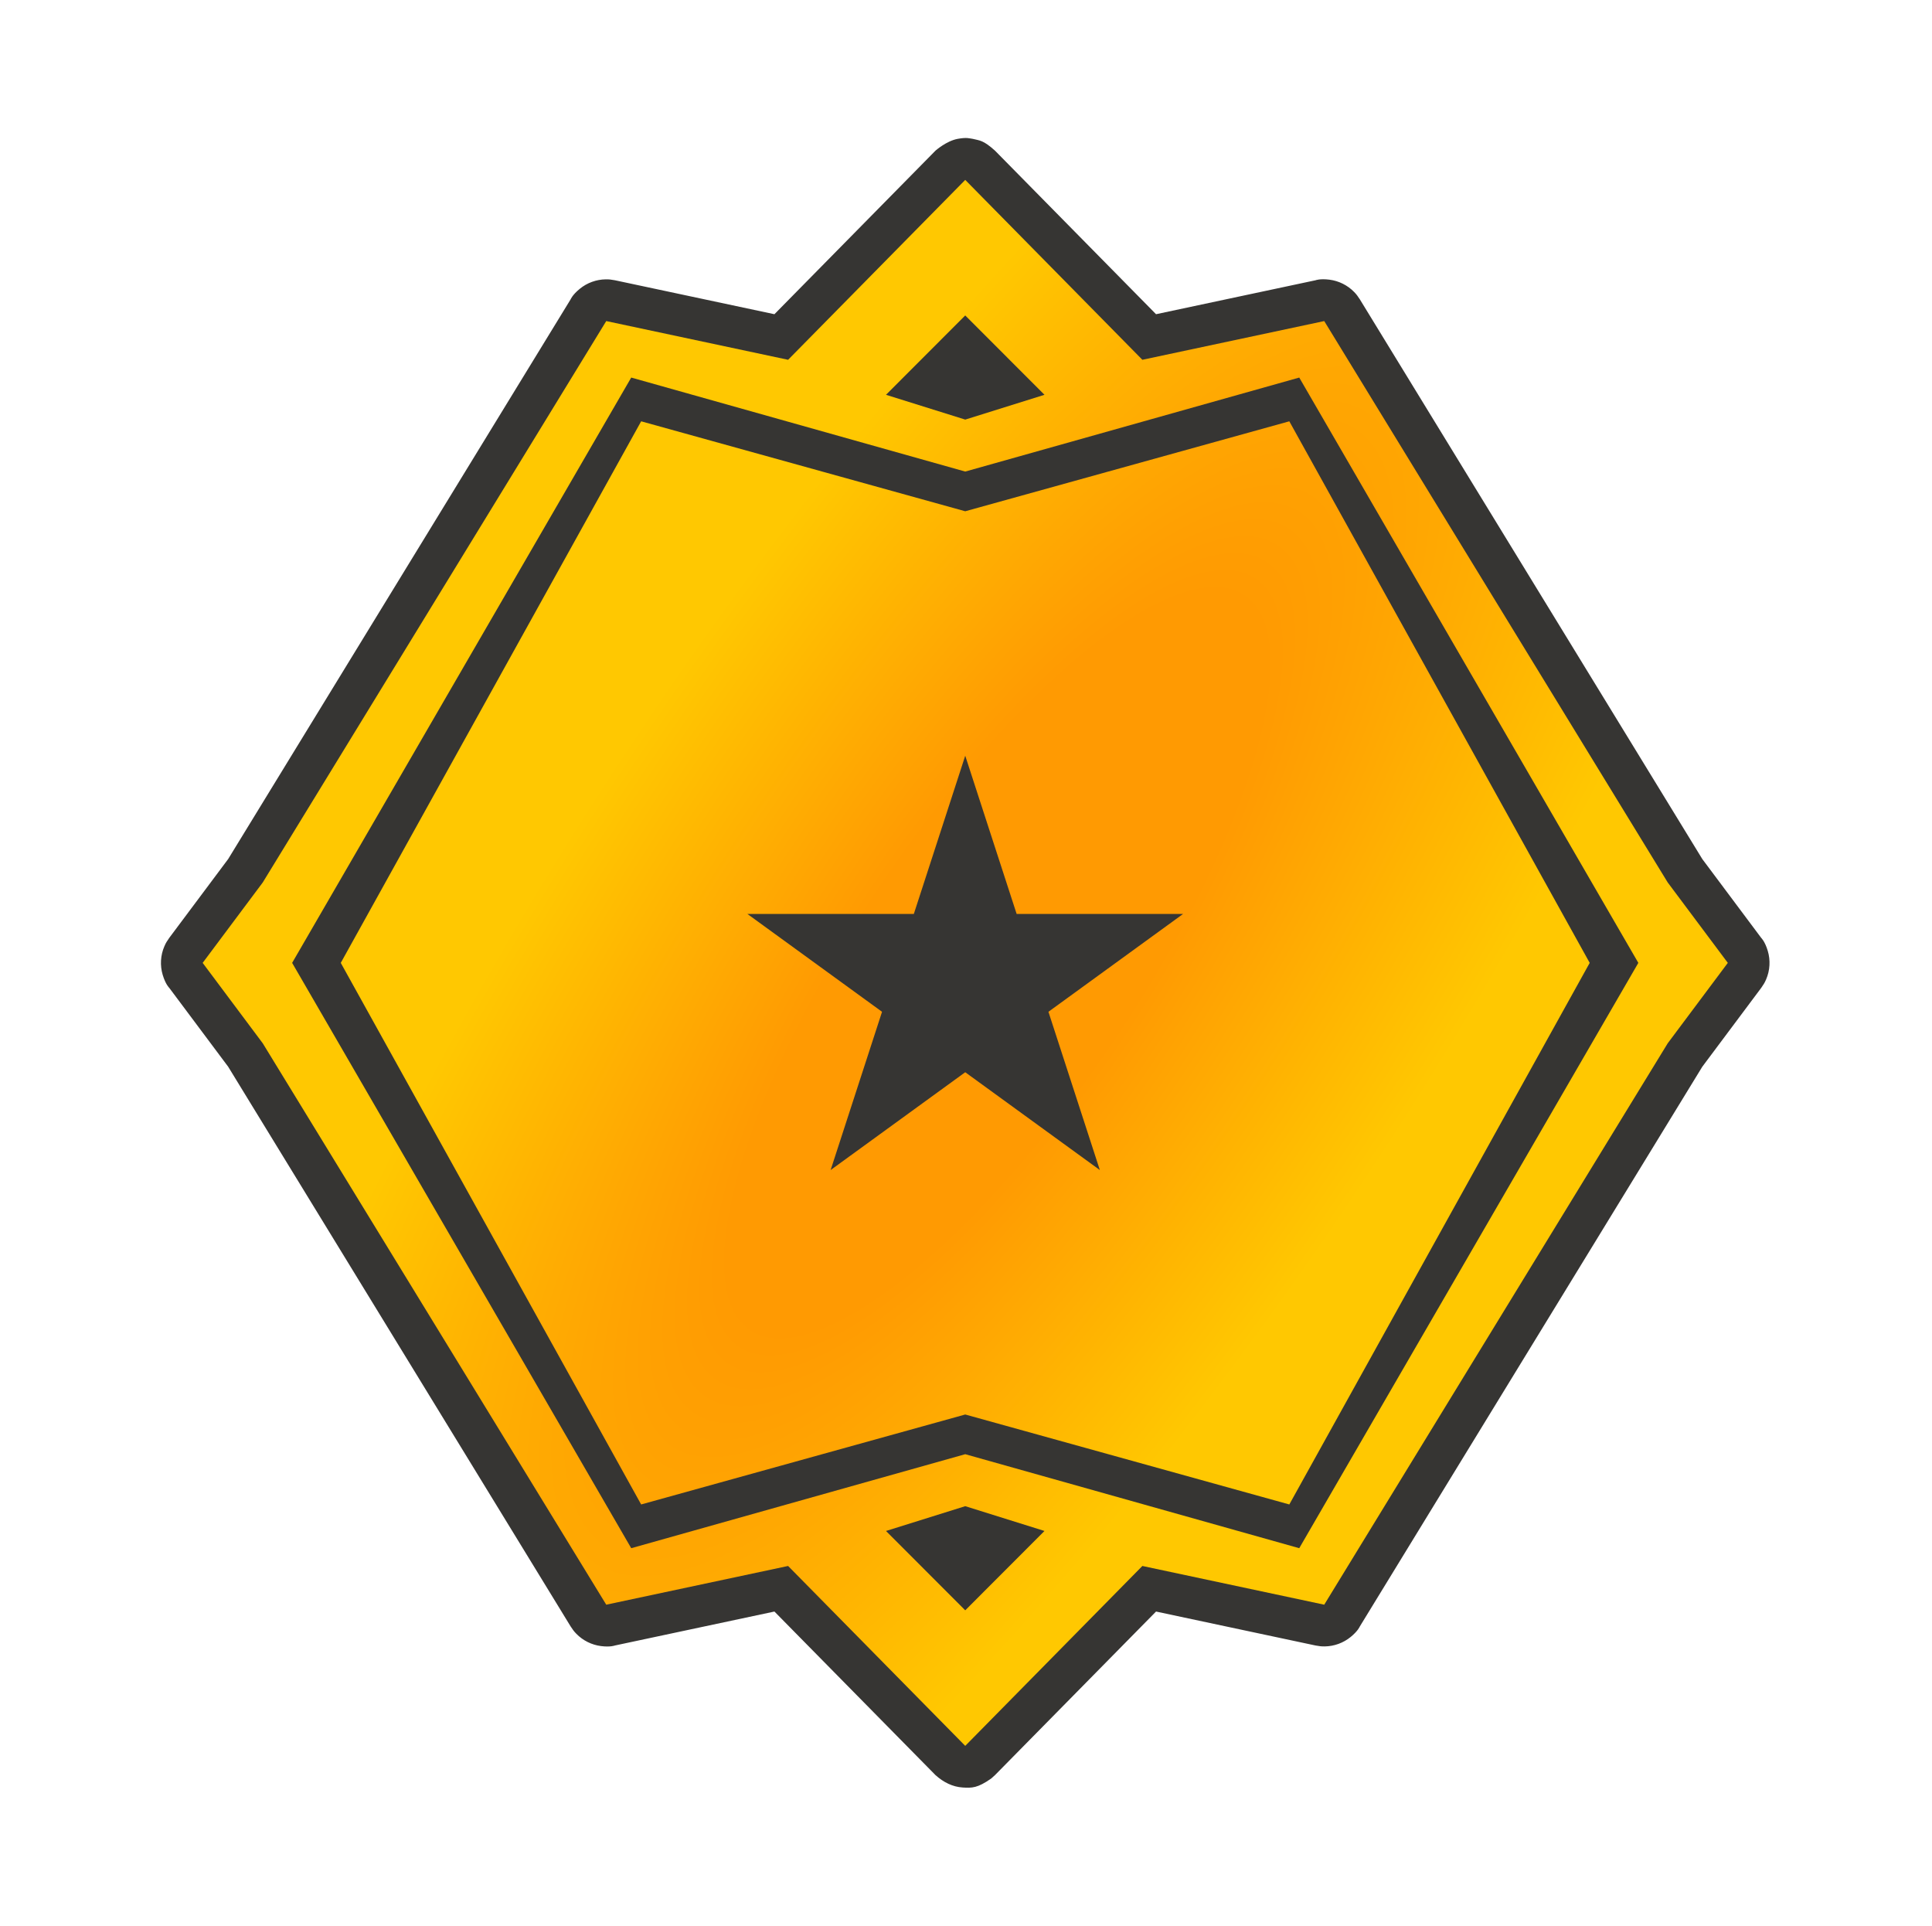 <svg clip-rule="evenodd" fill-rule="evenodd" stroke-linejoin="round" stroke-miterlimit="1.414" viewBox="0 0 301 300" xmlns="http://www.w3.org/2000/svg" xmlns:xlink="http://www.w3.org/1999/xlink"><radialGradient id="a" cx="0" cy="0" gradientTransform="matrix(55.642 37.414 -116.067 172.611 155.381 150)" gradientUnits="userSpaceOnUse" r="1"><stop offset="0" stop-color="#ff9a02"/><stop offset=".32" stop-color="#ff9a02"/><stop offset="1" stop-color="#ffc801"/></radialGradient><path d="m.381 0h300v300h-300z" fill="none"/><path d="m151.564 21.633c1.08.269 1.614.183 3.449 1.831l25.096 25.485 24.849-5.289s.679-.28 2.171-.091c1.449.184 2.815.864 3.835 1.909.453.464.525.616.892 1.147l53.357 87.198 9.182 12.286s.568.52 1.019 2.021c.438 1.46.345 3.054-.26 4.452-.269.62-.389.748-.759 1.309l-9.182 12.286-53.357 87.198s-.264.686-1.428 1.638c-1.13.925-2.564 1.448-4.024 1.469-.648.009-.808-.043-1.446-.142l-24.849-5.289-25.096 25.485-.59.53c-2.125 1.486-2.988 1.486-4.438 1.397-1.572-.096-3.007-.823-4.235-1.927l-25.097-25.485-24.849 5.289s-.679.28-2.171.091c-1.449-.184-2.815-.864-3.835-1.909-.453-.464-.525-.616-.892-1.147l-53.357-87.198-9.182-12.286s-.567-.52-1.018-2.021c-.439-1.46-.346-3.054.26-4.452.268-.62.388-.748.758-1.309l9.182-12.286 53.357-87.198s.264-.685 1.428-1.638c1.13-.925 2.564-1.448 4.025-1.469.648-.009.807.043 1.445.142l24.849 5.289 25.097-25.485s1.695-1.506 3.448-1.831c1.469-.272 1.869-.061 2.366 0z" fill="#363533" fill-rule="nonzero"/><path d="m150.381 28.024s27.597 28.025 27.597 28.025l28.334-6.032 53.514 87.456 9.362 12.527-9.362 12.527-53.514 87.456-28.334-6.032-27.597 28.025s-27.597-28.025-27.597-28.025l-28.333 6.032-53.515-87.456-9.362-12.527 9.362-12.527 53.515-87.456 28.333 6.032zm0 206.611s-12.345 3.863-12.345 3.863l12.345 12.361s12.346-12.361 12.346-12.361zm0-161.174s-52.038-14.643-52.038-14.643l-52.829 91.182 52.829 91.182 52.038-14.643s52.038 14.643 52.038 14.643l52.829-91.182-52.829-91.182zm0 6.185s50.491-14.014 50.491-14.014l46.799 84.368-46.799 84.368-50.491-14.014s-50.491 14.014-50.491 14.014l-46.799-84.368 46.799-84.368zm0 38.081 8.011 24.654h25.922l-20.971 15.238 8.01 24.654-20.972-15.237-20.972 15.237 8.011-24.654-20.972-15.238h25.923zm0-68.586s-12.345 12.361-12.345 12.361l12.345 3.863s12.346-3.863 12.346-3.863z" fill="url(#a)"/></svg>